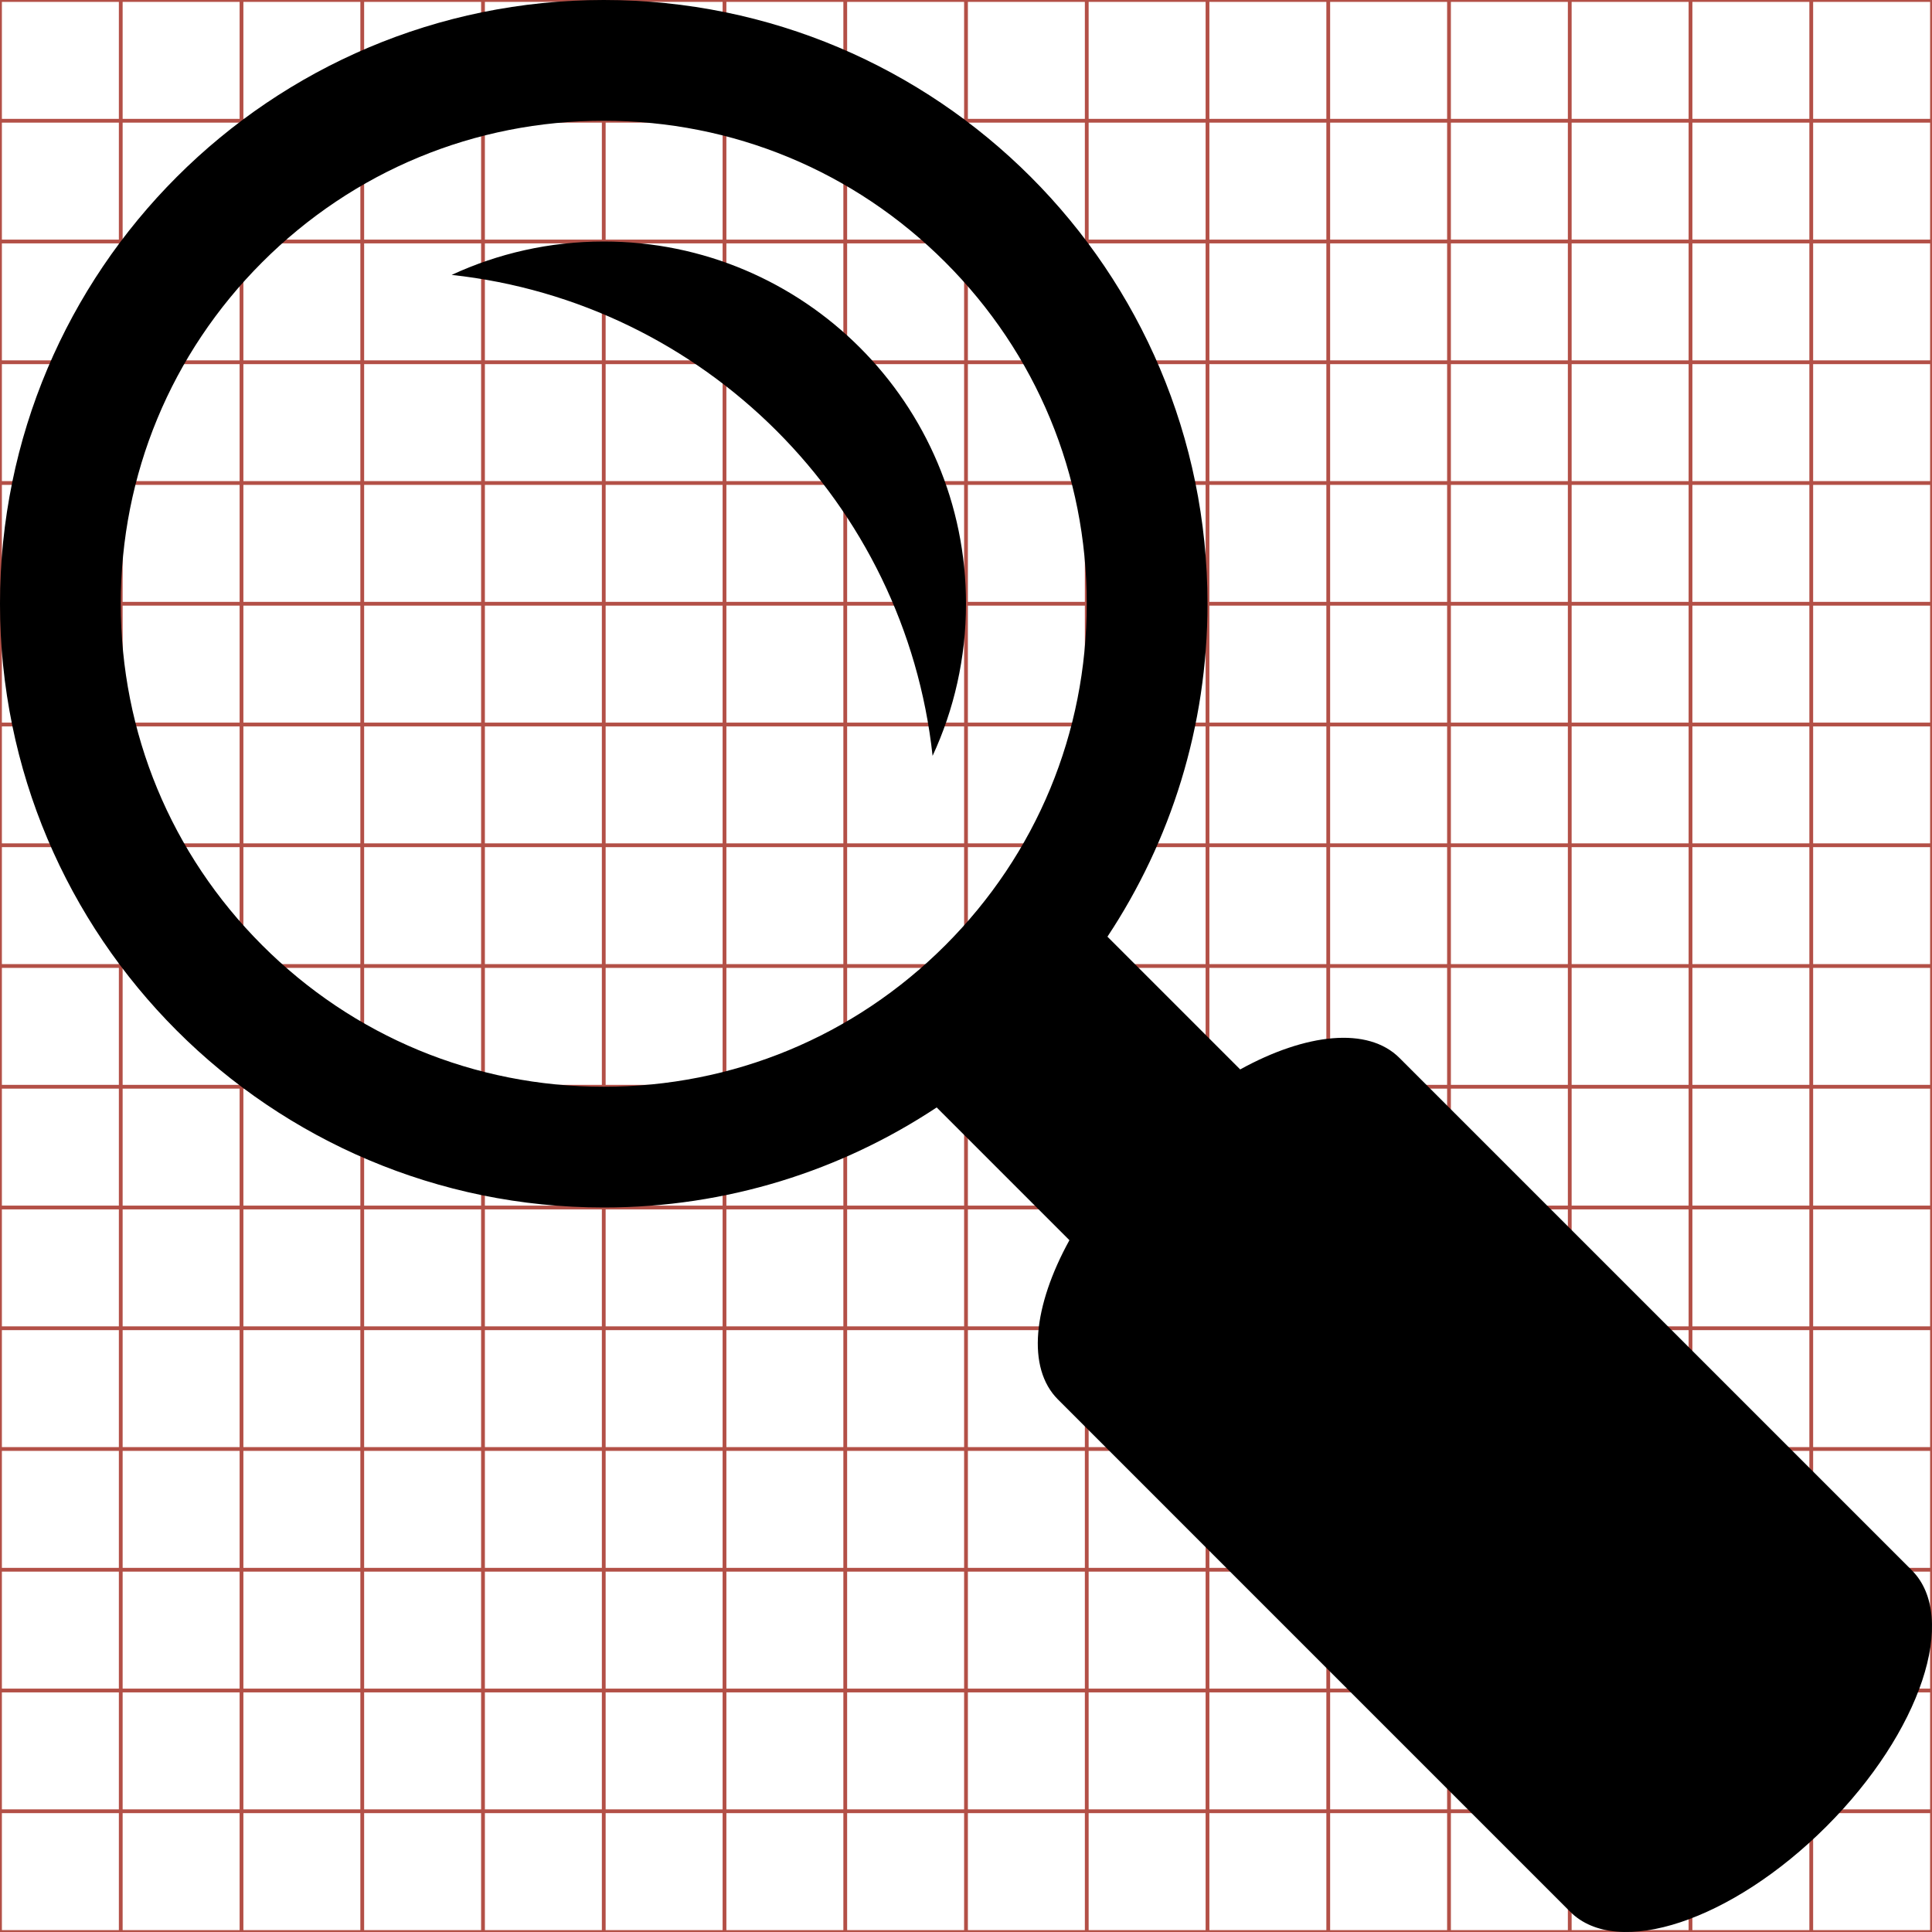 <?xml version="1.0" encoding="utf-8"?> <!-- Generator: IcoMoon.io --> <!DOCTYPE svg PUBLIC "-//W3C//DTD SVG 1.1//EN" "http://www.w3.org/Graphics/SVG/1.1/DTD/svg11.dtd"> <svg width="512" height="512" viewBox="0 0 512 512" xmlns="http://www.w3.org/2000/svg" xmlns:xlink="http://www.w3.org/1999/xlink" fill="#000000"><g class="svgGrid" id="svgGrid"><line stroke-width="1" stroke="#B35047" x1="32" x2="32" y1="0" y2="512"></line><line stroke-width="1" stroke="#B35047" x1="64" x2="64" y1="0" y2="512"></line><line stroke-width="1" stroke="#B35047" x1="96" x2="96" y1="0" y2="512"></line><line stroke-width="1" stroke="#B35047" x1="128" x2="128" y1="0" y2="512"></line><line stroke-width="1" stroke="#B35047" x1="160" x2="160" y1="0" y2="512"></line><line stroke-width="1" stroke="#B35047" x1="192" x2="192" y1="0" y2="512"></line><line stroke-width="1" stroke="#B35047" x1="224" x2="224" y1="0" y2="512"></line><line stroke-width="1" stroke="#B35047" x1="256" x2="256" y1="0" y2="512"></line><line stroke-width="1" stroke="#B35047" x1="288" x2="288" y1="0" y2="512"></line><line stroke-width="1" stroke="#B35047" x1="320" x2="320" y1="0" y2="512"></line><line stroke-width="1" stroke="#B35047" x1="352" x2="352" y1="0" y2="512"></line><line stroke-width="1" stroke="#B35047" x1="384" x2="384" y1="0" y2="512"></line><line stroke-width="1" stroke="#B35047" x1="416" x2="416" y1="0" y2="512"></line><line stroke-width="1" stroke="#B35047" x1="448" x2="448" y1="0" y2="512"></line><line stroke-width="1" stroke="#B35047" x1="480" x2="480" y1="0" y2="512"></line><line stroke-width="1" stroke="#B35047" x1="0" x2="512" y1="32" y2="32"></line><line stroke-width="1" stroke="#B35047" x1="0" x2="512" y1="64" y2="64"></line><line stroke-width="1" stroke="#B35047" x1="0" x2="512" y1="96" y2="96"></line><line stroke-width="1" stroke="#B35047" x1="0" x2="512" y1="128" y2="128"></line><line stroke-width="1" stroke="#B35047" x1="0" x2="512" y1="160" y2="160"></line><line stroke-width="1" stroke="#B35047" x1="0" x2="512" y1="192" y2="192"></line><line stroke-width="1" stroke="#B35047" x1="0" x2="512" y1="224" y2="224"></line><line stroke-width="1" stroke="#B35047" x1="0" x2="512" y1="256" y2="256"></line><line stroke-width="1" stroke="#B35047" x1="0" x2="512" y1="288" y2="288"></line><line stroke-width="1" stroke="#B35047" x1="0" x2="512" y1="320" y2="320"></line><line stroke-width="1" stroke="#B35047" x1="0" x2="512" y1="352" y2="352"></line><line stroke-width="1" stroke="#B35047" x1="0" x2="512" y1="384" y2="384"></line><line stroke-width="1" stroke="#B35047" x1="0" x2="512" y1="416" y2="416"></line><line stroke-width="1" stroke="#B35047" x1="0" x2="512" y1="448" y2="448"></line><line stroke-width="1" stroke="#B35047" x1="0" x2="512" y1="480" y2="480"></line><rect x="0" y="0" width="512" height="512" fill="none" stroke-width="1" stroke="#B35047"></rect></g><path d="M 160.00,0.00c 88.366,0.00, 160.001,71.635, 160.001,160.00c0.00,32.62-9.771,62.954-26.532,88.251c 0.005-0.007, 0.01-0.015, 0.015-0.022 l 35.18,35.18c 17.436-9.611, 33.847-11.408, 42.221-3.035l 135.764,135.764c 12.497,12.498, 2.366,42.891-22.627,67.885 c-24.994,24.992-55.386,35.123-67.882,22.627L 280.375,370.883c-8.375-8.373-6.576-24.783, 3.033-42.221l-35.178-35.178 c 0.021-0.016, 0.043-0.029, 0.063-0.045C 222.987,310.219, 192.639,320.00, 160.00,320.00C 71.635,320.00,0.00,248.365,0.00,160.00S 71.635,0.00, 160.00,0.00z M 69.49,250.509C 93.666,274.686, 125.811,288.00, 160.00,288.00c 34.19,0.00, 66.334-13.314, 90.511-37.491C 274.687,226.333, 288.00,194.189, 288.00,160.00 s-13.313-66.333-37.489-90.51C 226.334,45.313, 194.19,32.00, 160.00,32.00c-34.189,0.00-66.334,13.314-90.51,37.49C 45.314,93.667, 32.00,125.81, 32.00,160.00 S 45.314,226.333, 69.49,250.509z M 256.00,160.00c0.00,14.397-3.175,28.051-8.854,40.309c-7.261-66.992-60.462-120.193-127.454-127.455 C 131.949,67.174, 145.604,64.00, 160.00,64.00C 213.021,64.00, 256.00,106.979, 256.00,160.00z" ></path></svg>